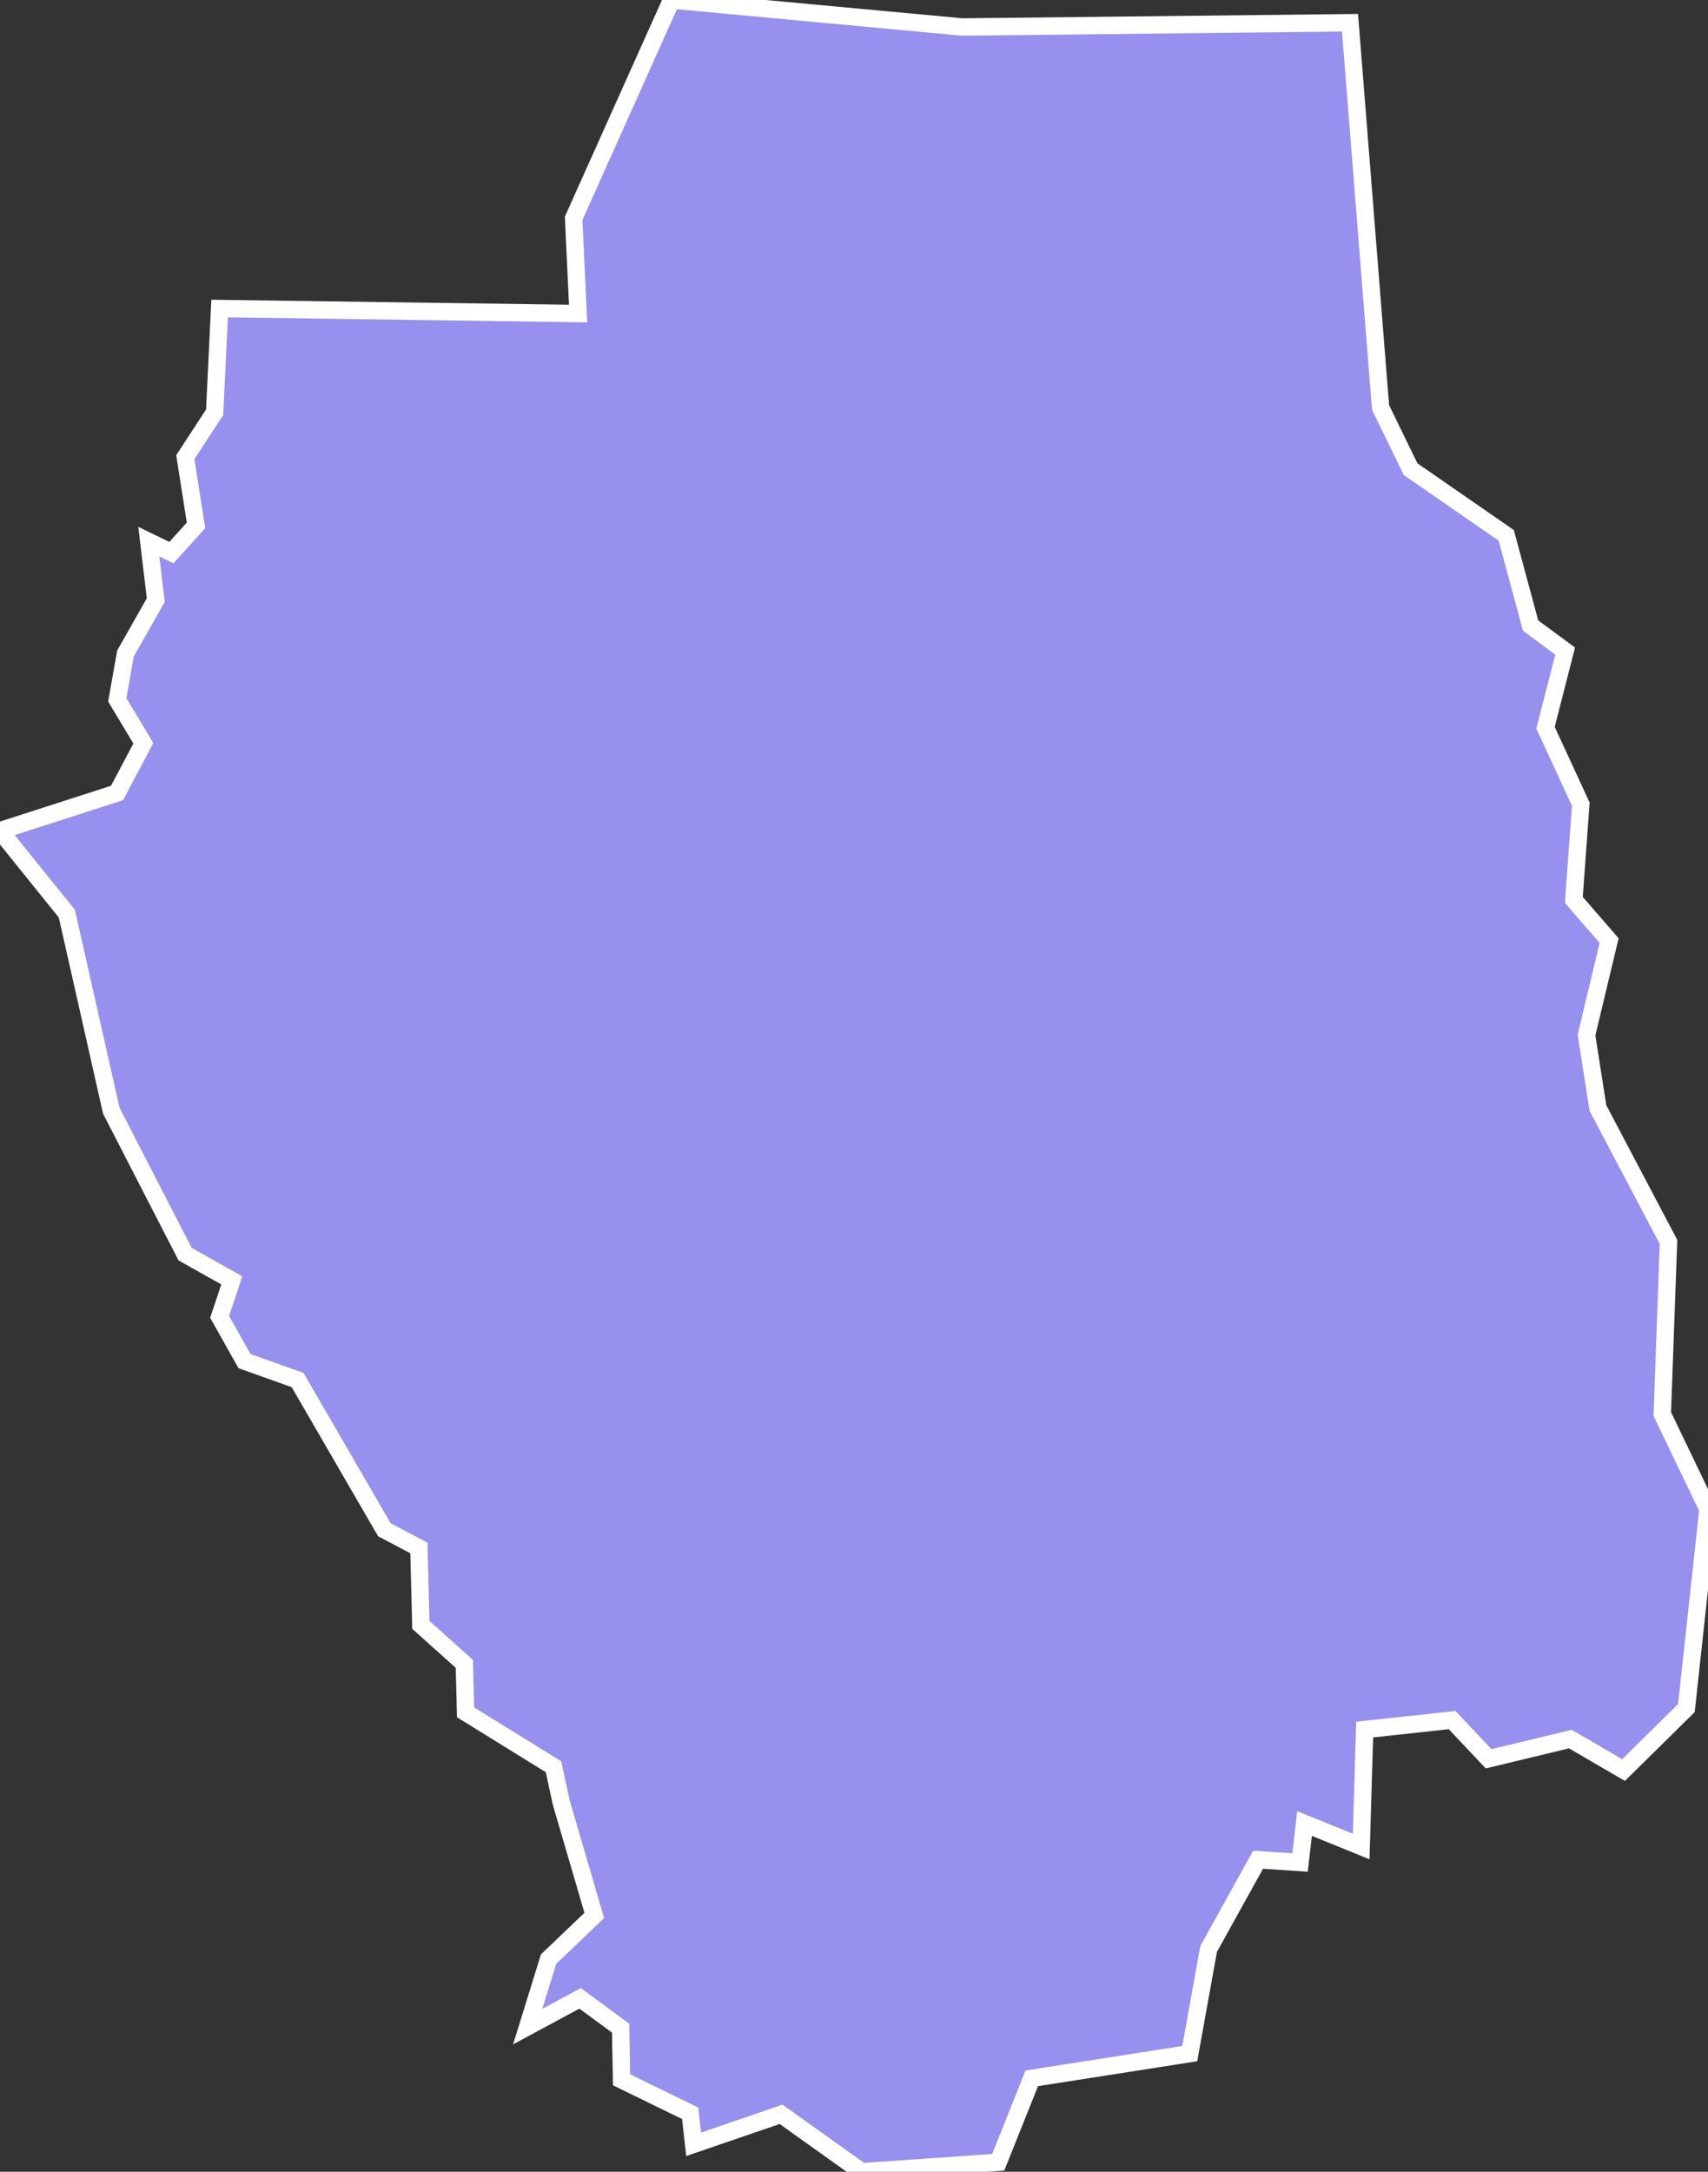 <svg xmlns="http://www.w3.org/2000/svg" viewBox="549.28 919.631 68.75 87.386" width="68.75" height="87.386">
            <rect x="549.28" y="919.631" width="68.75" height="87.386" fill="#333333" stroke="none"/>
            <path 
                d="m 554.33,945.928 1.22,-2.151 -0.28,-2.352 0.91,0.442 0.99,-1.096 -0.43,-2.744 1.18,-1.809 0.2,-4.172 14.43,0.201 -0.18,-3.83 3.94,-8.786 11.7,1.086 15.61,-0.171 0,0 1.23,15.481 1.21,2.483 3.85,2.664 0.98,3.629 1.39,1.025 -0.79,3.086 1.42,3.076 -0.28,3.85 1.42,1.639 -0.91,3.8 0.46,2.935 0,0 2.84,5.388 -0.25,6.926 1.84,3.83 -0.87,8.002 -2.53,2.493 -2.14,-1.247 -3.29,0.794 -1.47,-1.558 -3.52,0.382 -0.14,4.705 0,0 -2.28,-0.925 -0.18,1.568 -1.69,-0.111 -1.99,3.589 -0.76,4.212 -6.36,0.995 -1.35,3.378 -5.5,0.382 -3.24,-2.312 -3.52,1.206 -0.14,-1.247 -2.76,-1.347 -0.04,-2.081 -1.63,-1.196 -2.11,1.136 0.84,-2.714 1.84,-1.759 -1.33,-4.544 0,0 -0.31,-1.438 -3.54,-2.191 -0.05,-1.95 -1.75,-1.568 -0.08,-3.096 -1.39,-0.734 -3.49,-6.021 -2.14,-0.764 -1,-1.779 0.49,-1.468 -1.88,-1.056 -2.97,-5.77 -1.79,-7.931 -2.69,-3.337 0,0 4.71,-1.518 1.06,-2 -1.05,-1.749 z" 
                fill="rgb(151, 144, 238)" 
                stroke="white" 
                stroke-width=".7px"
                title="Bukidnon" 
                id="PH-BUK" 
            />
        </svg>